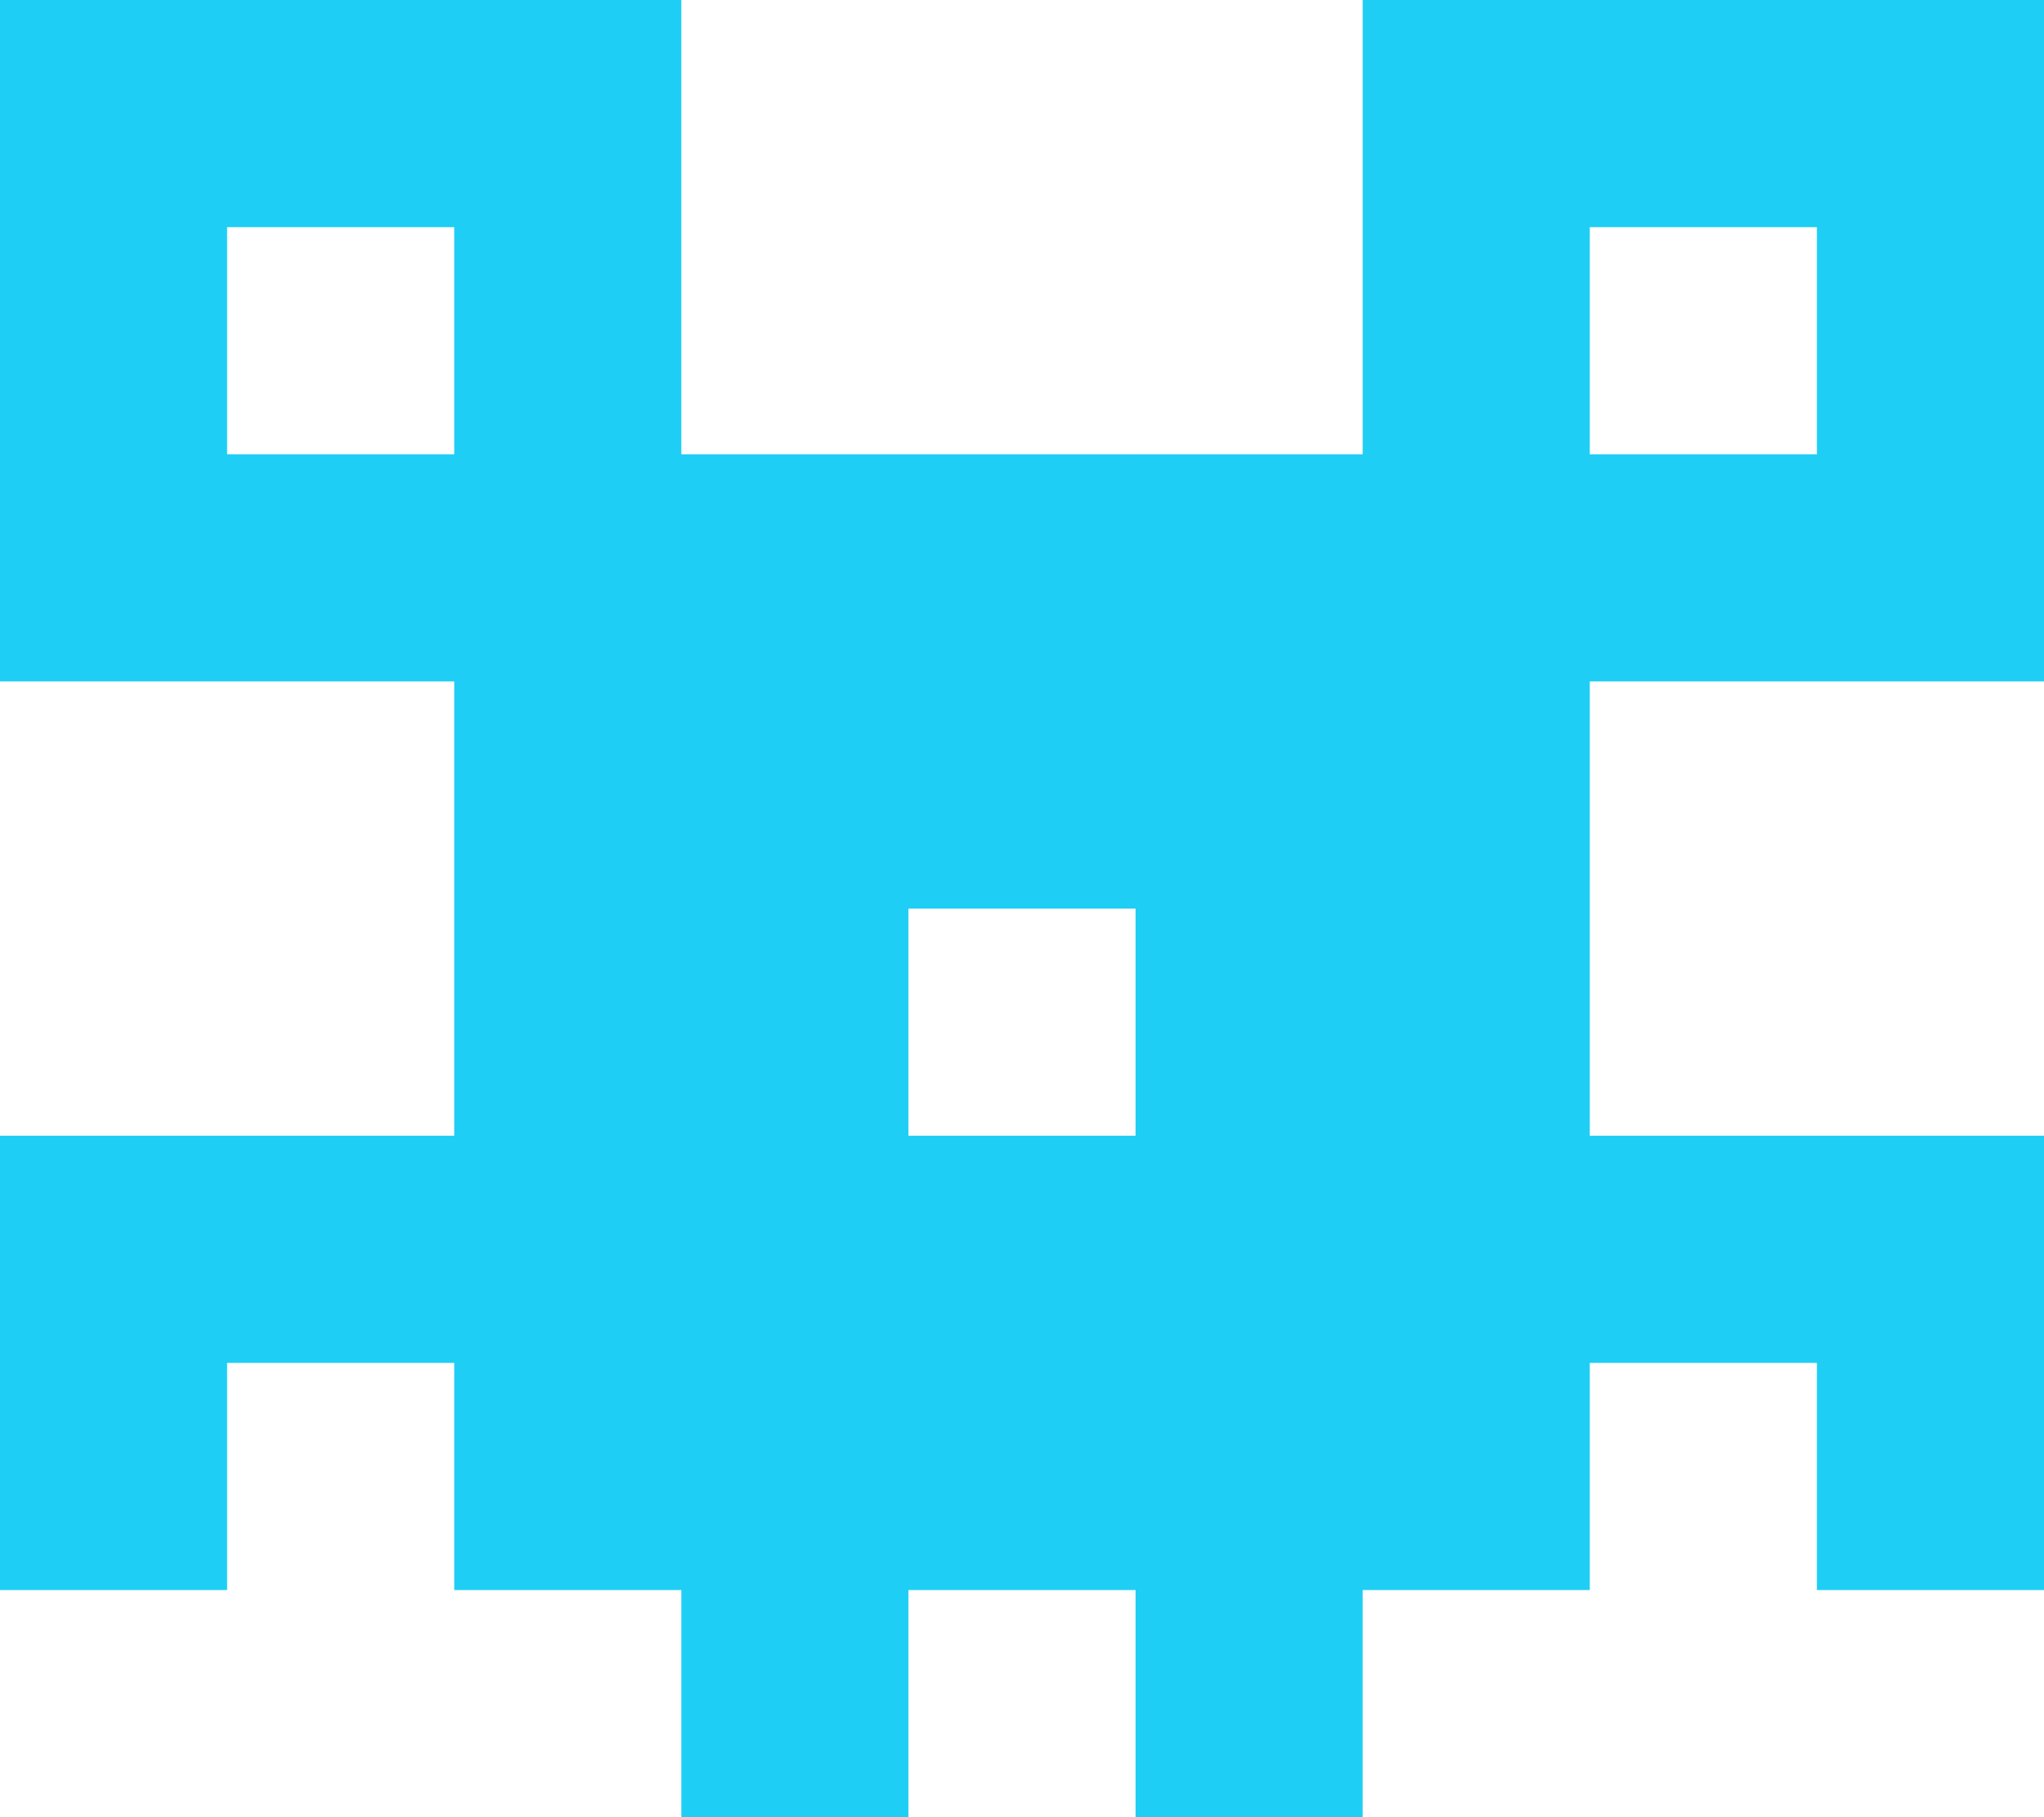 <svg width="144" height="128" fill="none" xmlns="http://www.w3.org/2000/svg"><path fill="#1FCEF4" d="M48 64h16v16H48zM0 0h16v16H0zM16 0h16v16H16zM32 0h16v16H32zM96 0h16v16H96zM112 0h16v16h-16zM128 0h16v16h-16zM0 16h16v16H0zM32 16h16v16H32zM96 16h16v16H96zM128 16h16v16h-16zM0 32h16v16H0zM16 32h16v16H16zM32 32h16v16H32zM48 32h16v16H48zM64 32h16v16H64zM80 32h16v16H80zM96 32h16v16H96zM112 32h16v16h-16zM128 32h16v16h-16zM32 48h16v16H32zM48 48h16v16H48zM64 48h16v16H64zM80 48h16v16H80zM80 64h16v16H80zM96 48h16v16H96zM0 96h16v16H0zM32 64h16v16H32zM96 64h16v16H96zM128 96h16v16h-16zM0 80h16v16H0zM16 80h16v16H16zM32 80h16v16H32zM48 80h16v16H48zM64 80h16v16H64zM80 80h16v16H80zM96 80h16v16H96zM112 80h16v16h-16zM128 80h16v16h-16zM32 96h16v16H32zM48 96h16v16H48zM64 96h16v16H64zM80 96h16v16H80zM96 96h16v16H96zM48 112h16v16H48zM80 112h16v16H80z"/></svg>